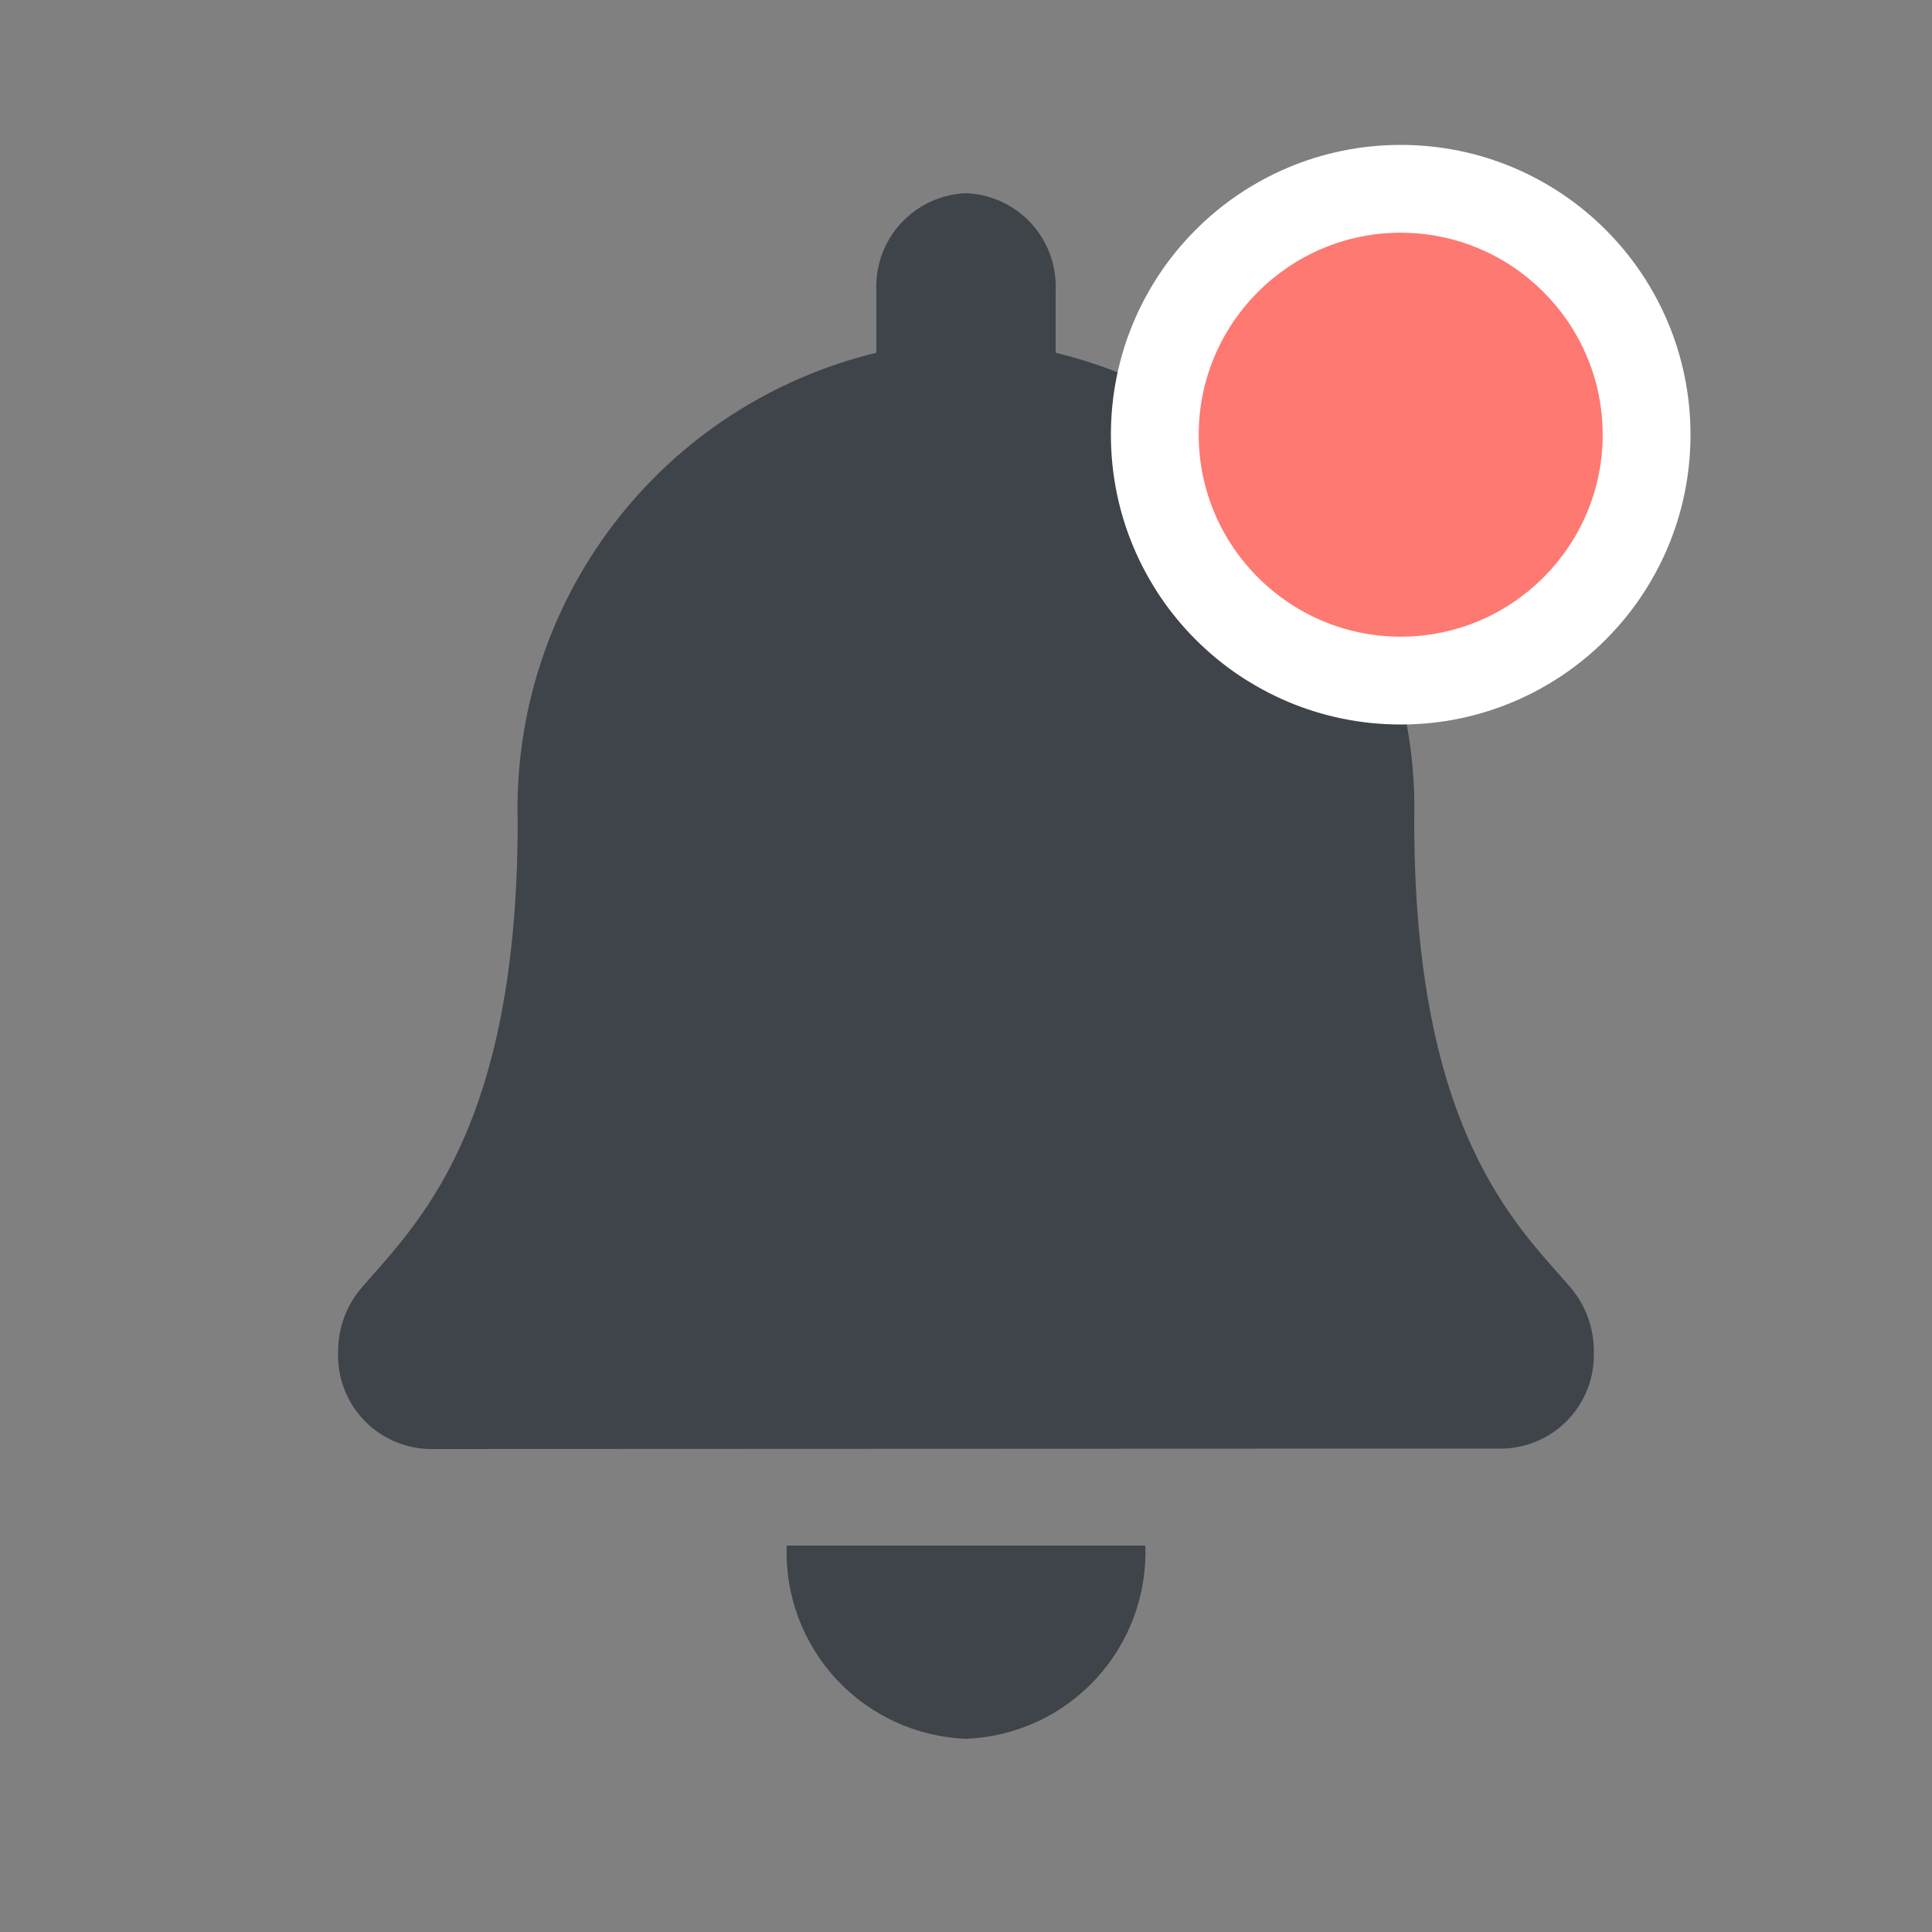 <svg id="Icons_Basic_Bell_Notification" data-name="Icons / Basic / Bell + Notification" xmlns="http://www.w3.org/2000/svg" xmlns:xlink="http://www.w3.org/1999/xlink" width="22" height="22" viewBox="0 0 22 22">
  <rect x="0" y="0" width="22" height="22" fill="#808080" stroke="none"/>
  <defs>
    <clipPath id="clip-path">
      <path id="Bell" d="M5.108,15.4H9.192A2.126,2.126,0,0,1,7.15,17.6,2.125,2.125,0,0,1,5.108,15.4ZM1.025,14.3A1.065,1.065,0,0,1,0,13.2a1.113,1.113,0,0,1,.275-.745c.617-.714,1.77-1.788,1.77-5.3A5.34,5.34,0,0,1,6.129,1.817V1.1A1.063,1.063,0,0,1,7.15,0,1.062,1.062,0,0,1,8.171,1.1v.717A5.339,5.339,0,0,1,12.254,7.15c0,3.516,1.154,4.591,1.771,5.3a1.117,1.117,0,0,1,.274.745,1.064,1.064,0,0,1-1.025,1.1Z" transform="translate(0)" fill="none"/>
    </clipPath>
    <clipPath id="clip-path-2">
      <path id="Path" d="M3.3,6.6A3.3,3.3,0,1,0,0,3.3,3.3,3.3,0,0,0,3.3,6.6Z" fill="none"/>
    </clipPath>
  </defs>
  <g id="Bell-2" data-name="Bell" transform="translate(3.85 2.2)">
    <path id="Bell-3" data-name="Bell" d="M5.108,15.4H9.192A2.126,2.126,0,0,1,7.15,17.6,2.125,2.125,0,0,1,5.108,15.4ZM1.025,14.3A1.065,1.065,0,0,1,0,13.2a1.113,1.113,0,0,1,.275-.745c.617-.714,1.77-1.788,1.77-5.3A5.34,5.34,0,0,1,6.129,1.817V1.1A1.063,1.063,0,0,1,7.15,0,1.062,1.062,0,0,1,8.171,1.1v.717A5.339,5.339,0,0,1,12.254,7.15c0,3.516,1.154,4.591,1.771,5.3a1.117,1.117,0,0,1,.274.745,1.064,1.064,0,0,1-1.025,1.1Z" transform="translate(0)" fill="none"/>
    <g id="Bell-4" data-name="Bell" clip-path="url(#clip-path)">
      <g id="Color" transform="translate(-3.85 -2.2)">
        <rect id="Rectangle" width="22" height="22" fill="#3f434a"/>
      </g>
    </g>
  </g>
  <g id="Notification" transform="translate(12.65 1.65)">
    <g id="BG">
      <path id="Path-2" data-name="Path" d="M3.3,6.6A3.3,3.3,0,1,0,0,3.3,3.3,3.3,0,0,0,3.3,6.6Z" fill="none"/>
      <g id="BG-2" data-name="BG" clip-path="url(#clip-path-2)">
        <g id="Color_Red" data-name="Color / Red" transform="translate(0.5 0.5)">
          <rect id="Rectangle-2" data-name="Rectangle" width="5.6" height="5.6" fill="#fd7972"/>
        </g>
      </g>
    </g>
    <g id="Border" fill="none" stroke-miterlimit="10">
      <path d="M3.3,6.6A3.3,3.3,0,1,0,0,3.3,3.3,3.3,0,0,0,3.3,6.6Z" stroke="none"/>
      <path d="M 3.3 5.6 C 4.568 5.6 5.6 4.568 5.6 3.3 C 5.6 2.032 4.568 1 3.3 1 C 2.032 1 1 2.032 1 3.3 C 1 4.568 2.032 5.6 3.3 5.6 M 3.3 6.6 C 1.477 6.6 1.907348661234209e-07 5.123 1.907348661234209e-07 3.3 C 1.907348661234209e-07 1.477 1.477 1.907348661234209e-07 3.3 1.907348661234209e-07 C 5.123 1.907348661234209e-07 6.6 1.477 6.6 3.3 C 6.6 5.123 5.123 6.6 3.3 6.6 Z" stroke="none" fill="#fff"/>
    </g>
  </g>
</svg>
